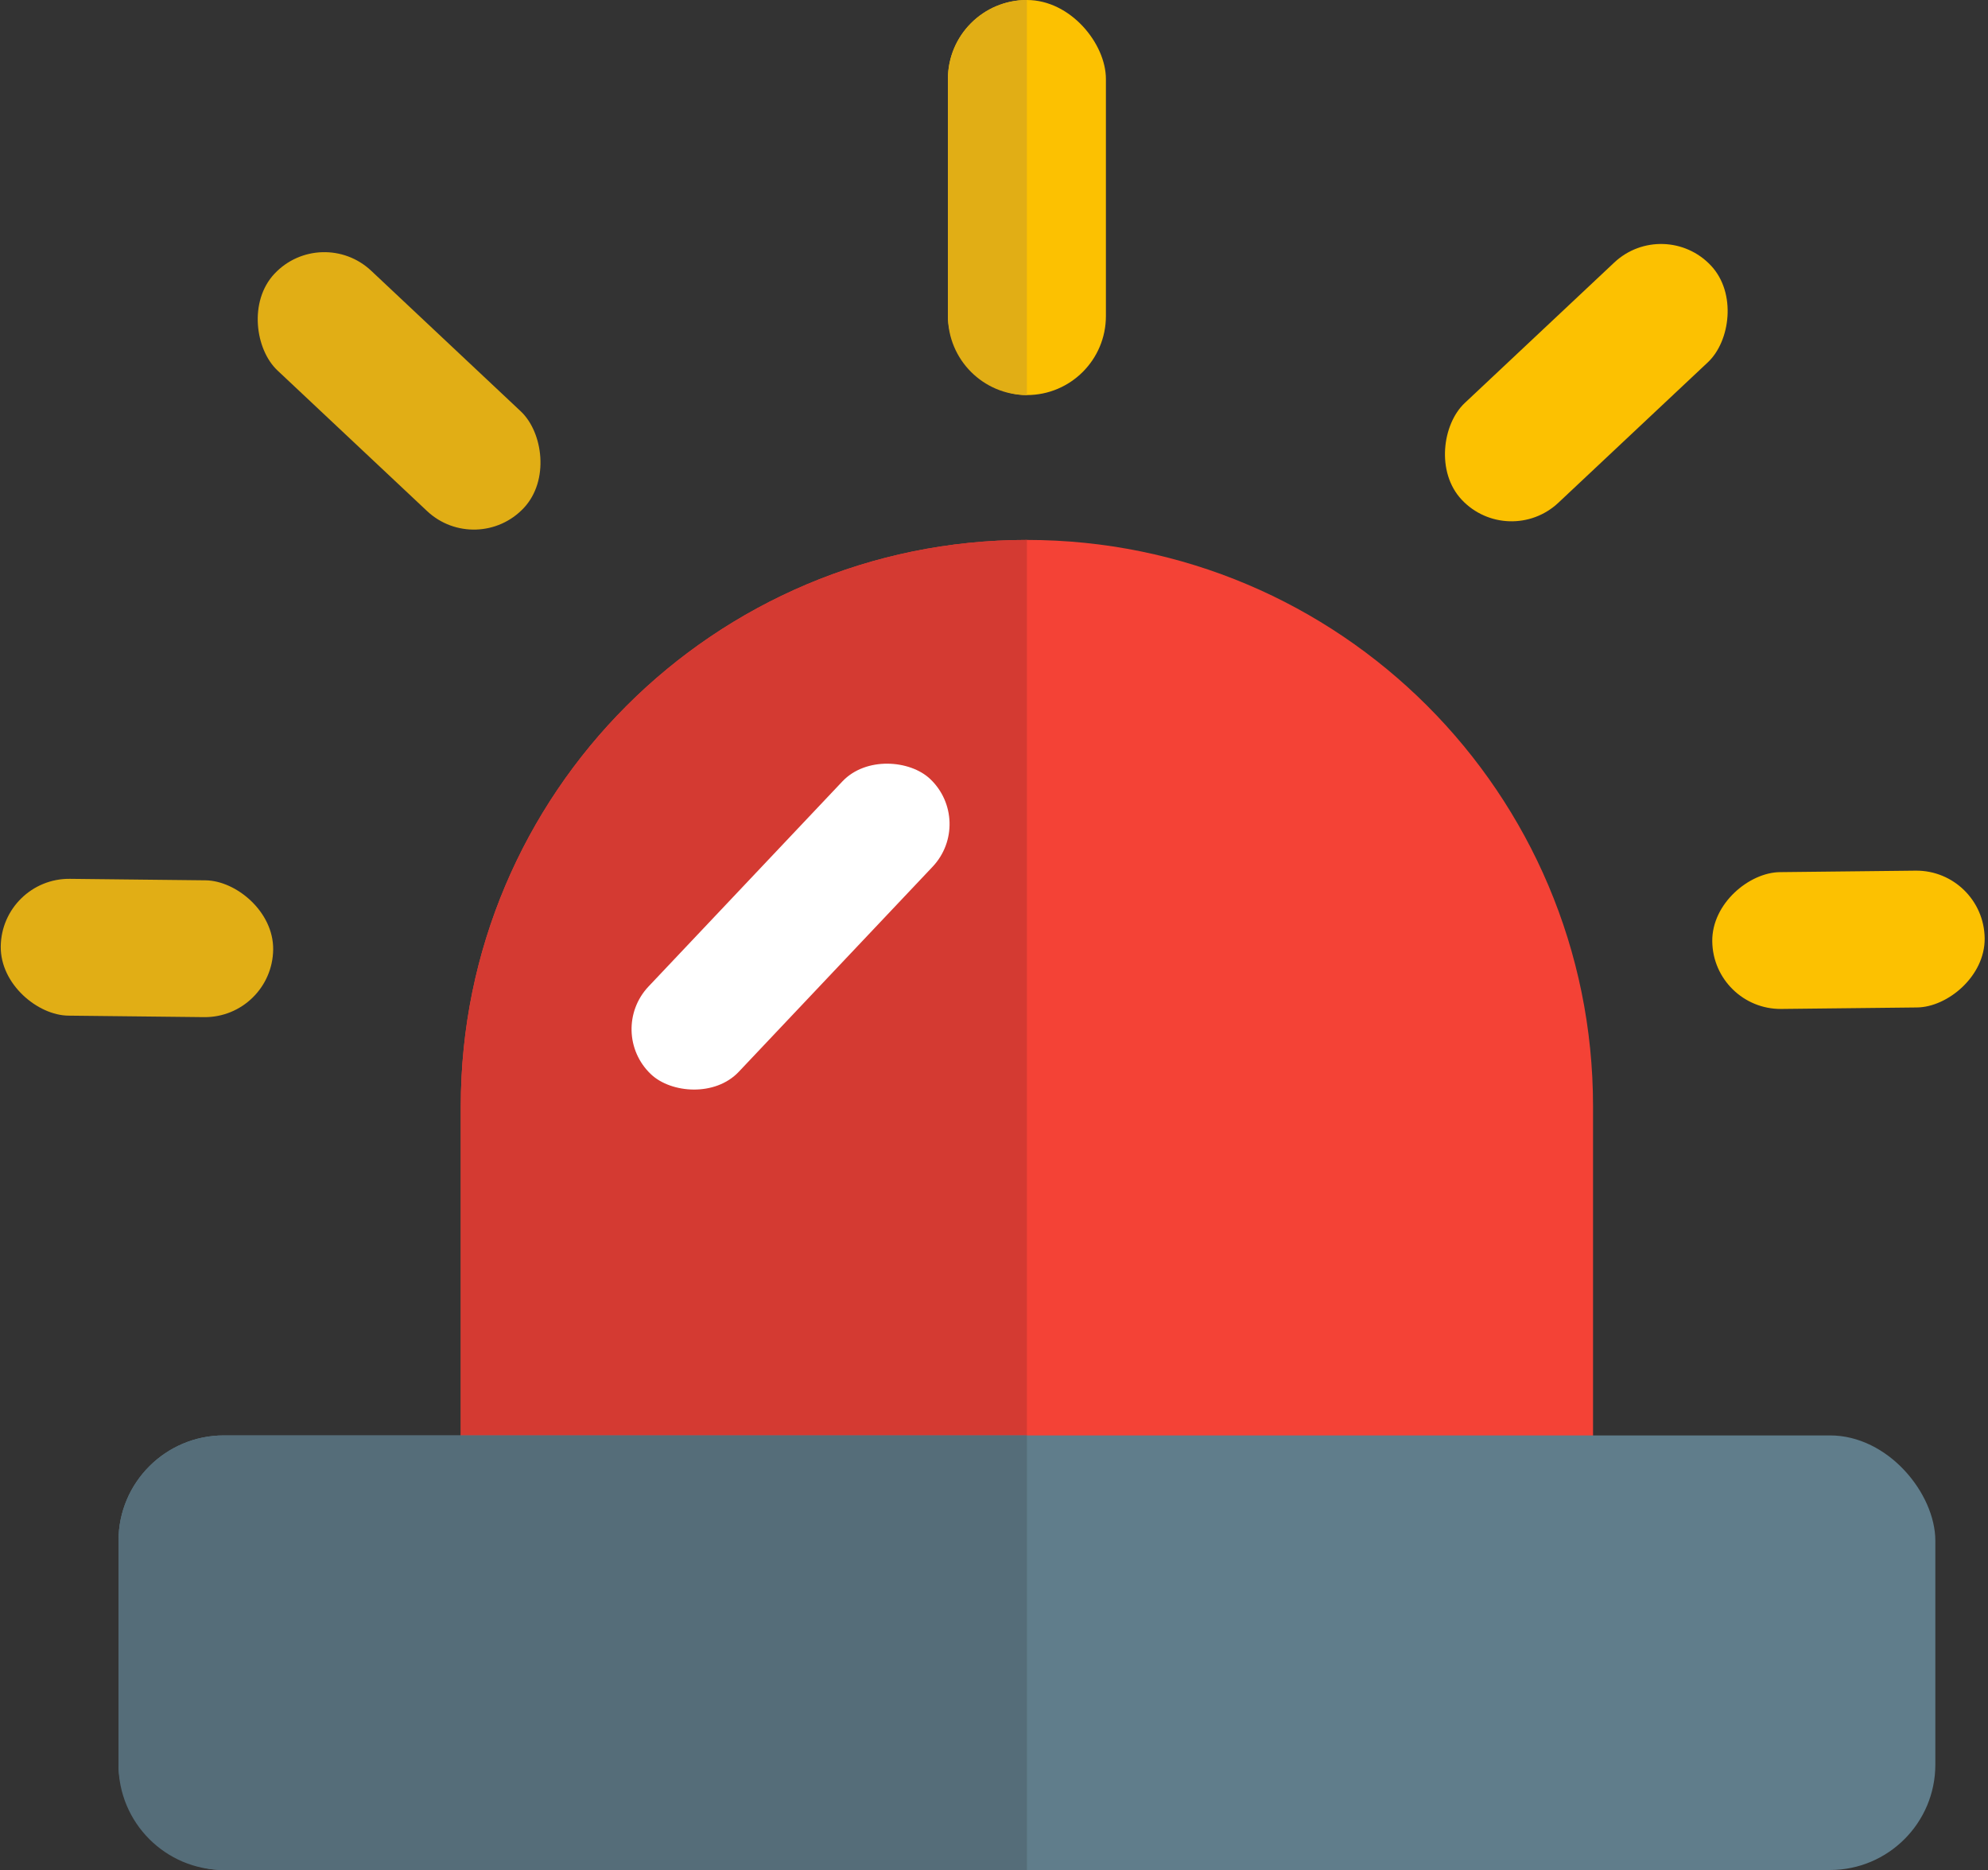  <svg width="151" height="142" viewBox="0 0 151 142" fill="none" xmlns="http://www.w3.org/2000/svg">
                    <rect x="0" y="0" width="151" height="142" fill="#333333" stroke="none"/>
                    <path d="M35 84C35 60.252 54.252 41 78 41V41C101.748 41 121 60.252 121 84V128H35V84Z"
                        fill="#F44236" />
                    <path d="M35 84C35 60.252 54.252 41 78 41V41V128H35V84Z" fill="#D43A32" />
                    <rect x="9" y="109" width="138" height="33" rx="8" fill="#607D8B" />
                    <rect x="72" width="12" height="30" rx="6" fill="#FCC101" />
                    <rect x="126.398" y="16.379" width="10.389" height="25.972" rx="5.194"
                        transform="rotate(46.791 126.398 16.379)" fill="#FCC101" />
                    <rect width="10.389" height="25.972" rx="5.194"
                        transform="matrix(-0.685 0.729 0.729 0.685 24.406 17)" fill="#E1AE15" />
                    <rect x="150.69" y="66.057" width="10.389" height="20.692" rx="5.194"
                        transform="rotate(89.373 150.69 66.057)" fill="#FCC101" />
                    <rect width="10.389" height="20.692" rx="5.194"
                        transform="matrix(-0.011 1 1 0.011 0.114 66.678)" fill="#E1AE15" />
                    <path d="M72 6C72 2.686 74.686 0 78 0V0V30V30C74.686 30 72 27.314 72 24V6Z" fill="#E1AE15" />
                    <path d="M9 117C9 112.582 12.582 109 17 109H78V142H17C12.582 142 9 138.418 9 134V117Z"
                        fill="#556D79" />
                    <rect x="46.02" y="78.337" width="30.862" height="9.43" rx="4.715"
                        transform="rotate(-46.604 46.02 78.337)" fill="white" />
                </svg>